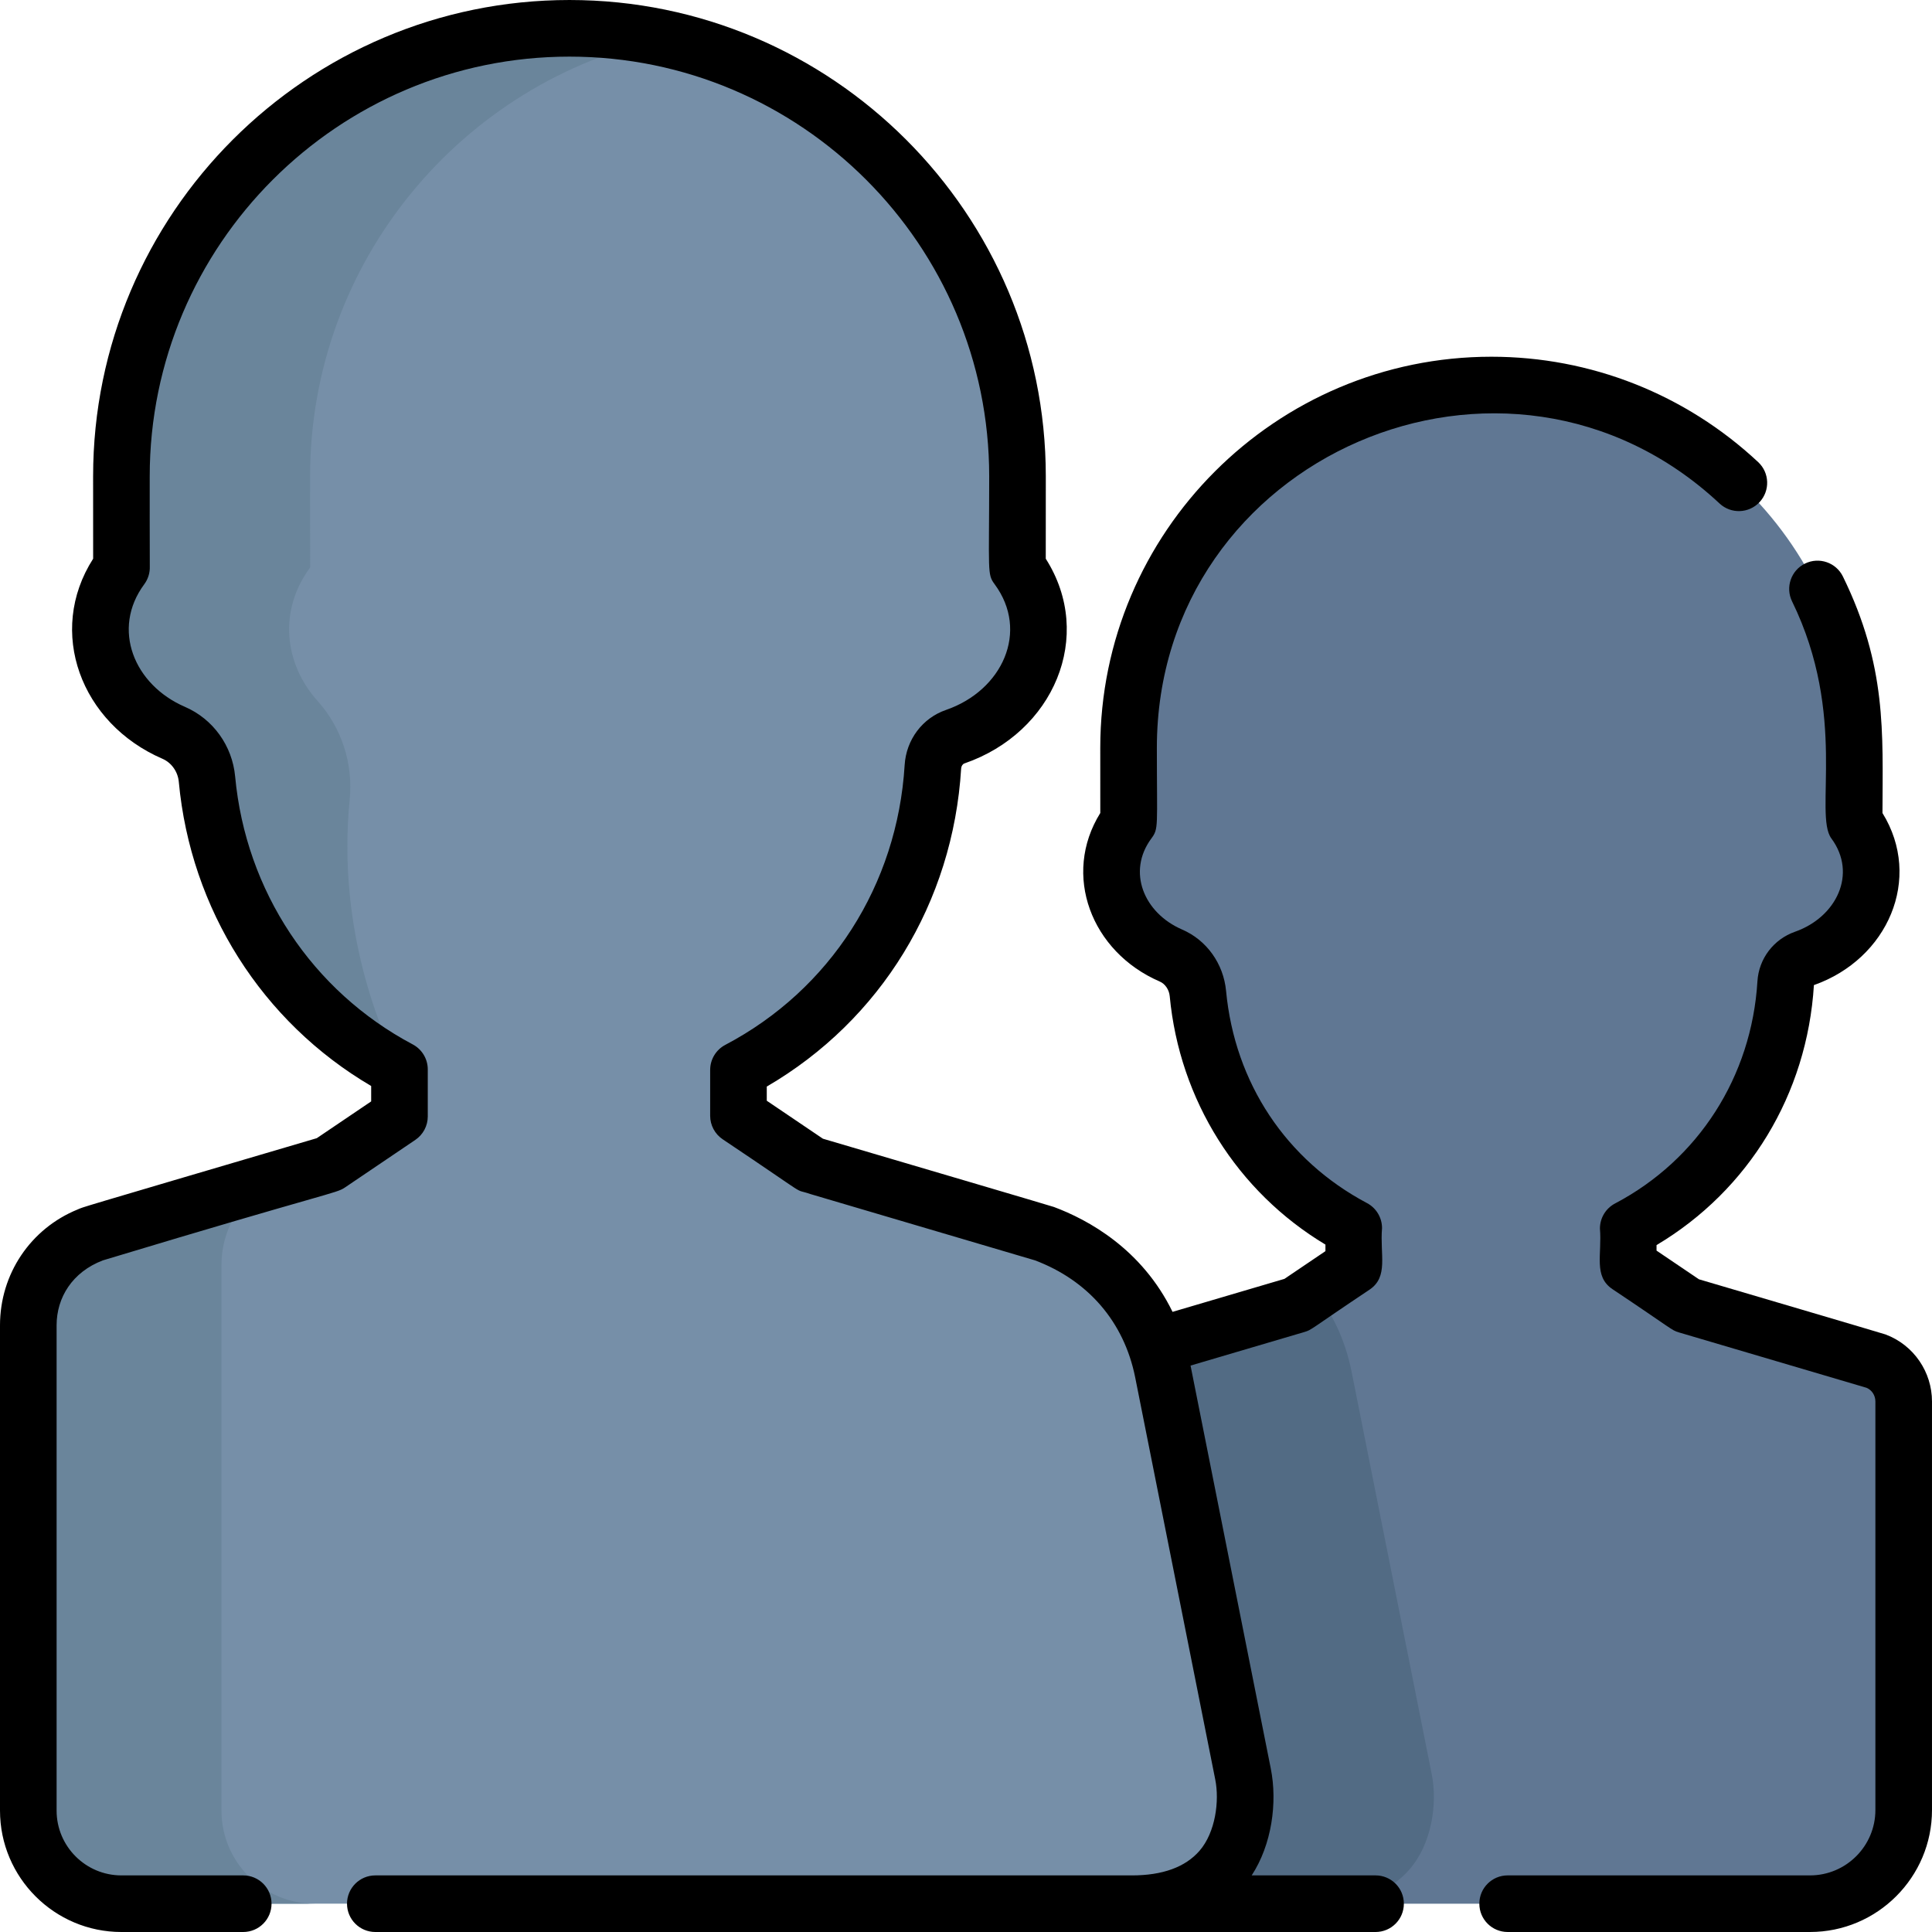 <?xml version="1.0" encoding="iso-8859-1"?>
<!-- Generator: Adobe Illustrator 19.0.0, SVG Export Plug-In . SVG Version: 6.00 Build 0)  -->
<svg version="1.1" id="Capa_1" xmlns="http://www.w3.org/2000/svg" xmlns:xlink="http://www.w3.org/1999/xlink" x="0px" y="0px"
	 viewBox="0 0 512.002 512.002" style="enable-background:new 0 0 512.002 512.002;" xml:space="preserve">
<path style="fill:#607793;" d="M431.501,335.411v-9.841c23.21-12.212,39.937-35.7,41.725-65.054c0.181-2.97,2.149-5.531,4.956-6.518
	c16.031-5.633,22.997-22.996,13.178-36.27c0.034-0.466,0.022-19.072,0.022-19.539c0-53.018-43.133-96.152-96.151-96.152
	s-96.152,43.134-96.152,96.152c0,0.468-0.012,19.075,0.022,19.54c-9.402,12.71-3.415,29.181,11.203,35.497
	c4.052,1.751,6.734,5.684,7.149,10.08c2.62,27.741,18.717,50.185,41.299,62.154v10.094l-15.127,10.23
	c-0.245,0.072-25.381,6.597-40.255,10.989c2.085,6.138,0.637,1.697,23.038,113.345c1.605,8.025-0.034,18.568-5.863,25.283
	c-5.244,6.039-13.178,9.102-23.583,9.102c7.265,0,188.232,0,182.71,0c13.712,0,24.826-11.116,24.826-24.826V371.401
	c0-4.734-2.896-9.028-7.328-10.689c-0.322-0.121-33.156-9.803-45.526-13.45C444.44,345.138,441.295,341.692,431.501,335.411z"/>
<path style="fill:#526B84;" d="M373.549,495.399c5.829-6.714,7.468-17.257,5.863-25.283l-21.213-106.542
	c-1.777-8.903-5.343-15.804-9.615-21.145c-11.979,6.706-4.178,2.225-45.214,14.342c2.085,6.138,0.637,1.697,23.038,113.346
	c1.605,8.025-0.034,18.568-5.863,25.283c-5.244,6.039-13.178,9.102-23.583,9.102c18.513,0,36.349,0,53.003,0
	C360.371,504.5,368.305,501.437,373.549,495.399z"/>
<path style="fill:#768FA8;" d="M323.546,495.398c5.829-6.714,7.468-17.257,5.863-25.283l-21.213-106.542
	c-4.677-23.43-21.731-33.03-31.48-36.668c-0.401-0.147-61.466-18.149-61.876-18.27l-19.14-12.944v-12.153
	c28.663-15.081,49.32-44.089,51.527-80.339c0.219-3.597,2.501-6.796,5.907-7.97c19.948-6.877,28.656-28.415,16.486-44.864
	c0.042-0.576,0.027-23.551,0.027-24.128C269.649,60.767,216.385,7.501,150.913,7.501S32.176,60.767,32.176,126.238
	c0,0.578-0.015,23.555,0.027,24.129c-11.61,15.695-4.217,36.034,13.834,43.835c4.951,2.14,8.314,6.901,8.813,12.272
	c3.184,34.337,23.082,62.122,51.017,76.929v12.465L87.186,308.5c-66.194,19.568-61.469,18.032-63.751,18.958
	c-9.65,3.914-15.933,13.337-15.933,23.75v128.62c0,13.626,11.046,24.671,24.671,24.671c80.5,0,187.688,0,267.79,0
	C310.368,504.5,318.302,501.437,323.546,495.398z"/>
<g>
	<path style="fill:#6A859B;" d="M58.693,479.828v-144.62c0-9.046,4.745-17.34,12.317-21.928
		c-49.218,14.531-45.5,13.337-47.577,14.179c-9.65,3.914-15.933,13.337-15.933,23.75v128.62c0,13.626,11.046,24.671,24.671,24.671
		c16.133,0,33.349,0,51.193,0C69.739,504.5,58.693,493.454,58.693,479.828z"/>
	<path style="fill:#6A859B;" d="M84.153,185.751c-8.74-9.734-10.502-23.818-1.947-35.382c-0.042-0.574-0.027-23.551-0.027-24.129
		c0-56.896,40.229-104.567,93.735-116.08c-8.063-1.735-16.426-2.657-25.001-2.657C85.441,7.501,32.176,60.767,32.176,126.238
		c0,0.578-0.015,23.555,0.027,24.129c-11.61,15.696-4.217,36.034,13.834,43.835c4.951,2.14,8.314,6.901,8.813,12.272
		c3.184,34.337,23.082,62.123,51.017,76.929c-14.019-29.117-14.838-55.152-13.199-71.472
		C93.623,202.39,90.559,192.885,84.153,185.751z"/>
</g>
<path d="M499.693,353.647c-0.674-0.247-42.063-12.442-49.456-14.62l-11.235-7.598v-1.466c24.435-14.542,39.914-39.967,41.706-68.901
	c19.571-6.9,28.899-28.238,18.169-45.601c0.067-21.424,1.142-38.916-10.482-62.678c-1.82-3.72-6.309-5.259-10.034-3.441
	c-3.721,1.82-5.262,6.313-3.441,10.034c14.789,30.231,5.693,56.436,10.412,62.815c6.93,9.367,1.352,20.873-9.636,24.732
	c-5.683,1.996-9.592,7.151-9.956,13.136c-1.538,25.243-15.644,47.253-37.731,58.873c-2.465,1.297-4.008,3.853-4.008,6.638
	c0.581,6.884-1.76,12.632,3.299,16.055c16.059,10.723,15.629,10.89,17.584,11.464c0.451,0.133,46.072,13.583,49.772,14.693
	c1.406,0.584,2.343,2.022,2.343,3.619v108.272c0,9.555-7.772,17.327-17.326,17.327h-80.133c-4.143,0-7.5,3.357-7.5,7.5
	c0,4.143,3.357,7.5,7.5,7.5h80.133c17.825,0,32.327-14.502,32.327-32.328V371.401C511.999,363.653,507.22,356.469,499.693,353.647z"
	/>
<path d="M364.537,497H331.71c5.318-8.125,6.871-19.273,5.055-28.349c-13.359-67.09-21.234-106.645-21.256-106.757
	c4.327-1.277,13.368-3.944,30.246-8.921c1.942-0.574,1.54-0.754,17.2-11.208c5.075-3.431,2.709-9.194,3.299-16.308
	c0-2.776-1.534-5.326-3.987-6.627c-21.432-11.359-35.043-31.855-37.345-56.233c-0.684-7.221-5.145-13.451-11.642-16.257
	c-10.136-4.379-14.687-15.313-8.147-24.151c1.961-2.651,1.453-2.878,1.448-23.999c0-77.415,92.79-117.39,149.117-64.76
	c3.024,2.826,7.771,2.666,10.602-0.36c2.827-3.026,2.667-7.772-0.36-10.602c-19.275-18.011-44.387-27.931-70.706-27.931
	c-57.154,0-103.652,46.498-103.652,103.652c0,3.483-0.008,13.065,0.007,17.265c-10.188,16.38-2.412,36.811,15.744,44.657
	c1.448,0.626,2.491,2.157,2.656,3.898c2.599,27.525,17.912,51.809,41.266,65.825v1.735l-10.865,7.347
	c-9.568,2.82-20.229,5.964-29.652,8.745c-8.148-16.717-22.453-24.445-31.429-27.794c-0.763-0.281-38.834-11.488-61.23-18.097
	l-14.877-10.062v-3.753c30.199-17.592,49.35-48.775,51.513-84.301c0.038-0.623,0.395-1.173,0.866-1.335
	c23.649-8.154,34.603-33.765,21.558-54.251c0.022-5.303,0.011-18.025,0.011-21.832C277.149,56.63,220.52,0.001,150.914,0.001
	c-69.609,0-126.239,56.629-126.239,126.236v0.491c-0.007,12.551-0.001,18.477,0.01,21.338
	c-12.385,19.351-3.258,43.672,18.376,53.021c2.377,1.026,4.072,3.413,4.319,6.079c3.139,33.847,22.083,63.664,50.984,80.637v4.081
	l-14.417,9.75c-66.713,19.657-61.393,18.084-63.334,18.873C8.091,325.588,0,337.639,0,351.209v128.621
	c0,17.739,14.433,32.172,32.172,32.172H64.46c4.143,0,7.5-3.357,7.5-7.5c0-4.143-3.357-7.5-7.5-7.5H32.172
	c-9.469,0-17.171-7.702-17.171-17.171v-128.62c0-7.334,4.169-14.124,12.272-17.2c60.17-18.171,61.707-17.667,64.112-19.294
	l18.681-12.633c2.063-1.395,3.299-3.723,3.299-6.213v-12.465c0-2.776-1.534-5.326-3.987-6.627
	c-26.656-14.129-44.249-40.668-47.062-70.993c-0.758-8.17-5.855-15.246-13.306-18.465c-13.504-5.836-19.551-20.629-10.779-32.489
	c1.018-1.375,1.532-3.054,1.465-4.757c-0.035-1.842-0.021-23.385-0.021-23.833c0-61.337,49.902-111.237,111.239-111.237
	c61.336,0,111.236,49.9,111.236,111.236c-0.014,25.558-0.57,25.87,1.443,28.591c9.229,12.474,2.062,28.153-12.9,33.311
	c-6.243,2.153-10.542,7.887-10.951,14.606c-1.936,31.794-19.704,59.516-47.532,74.156c-2.465,1.297-4.008,3.853-4.008,6.638v12.153
	c0,2.49,1.236,4.818,3.299,6.213c24.856,16.636,17.894,12.684,23.371,14.559c47.849,14.108,57.986,17.111,59.422,17.544
	c14.002,5.298,23.582,16.212,26.547,31.03l21.214,106.549c1.139,5.689,0.071,14.006-4.172,18.893
	c-3.756,4.325-9.786,6.519-17.92,6.519H99.463c-4.143,0-7.5,3.357-7.5,7.5c0,4.143,3.357,7.5,7.5,7.5c23.446,0,230.611,0,265.076,0
	c4.143,0,7.5-3.357,7.5-7.5C372.039,500.357,368.681,497,364.537,497z"/>
<g>
</g>
<g>
</g>
<g>
</g>
<g>
</g>
<g>
</g>
<g>
</g>
<g>
</g>
<g>
</g>
<g>
</g>
<g>
</g>
<g>
</g>
<g>
</g>
<g>
</g>
<g>
</g>
<g>
</g>
</svg>
